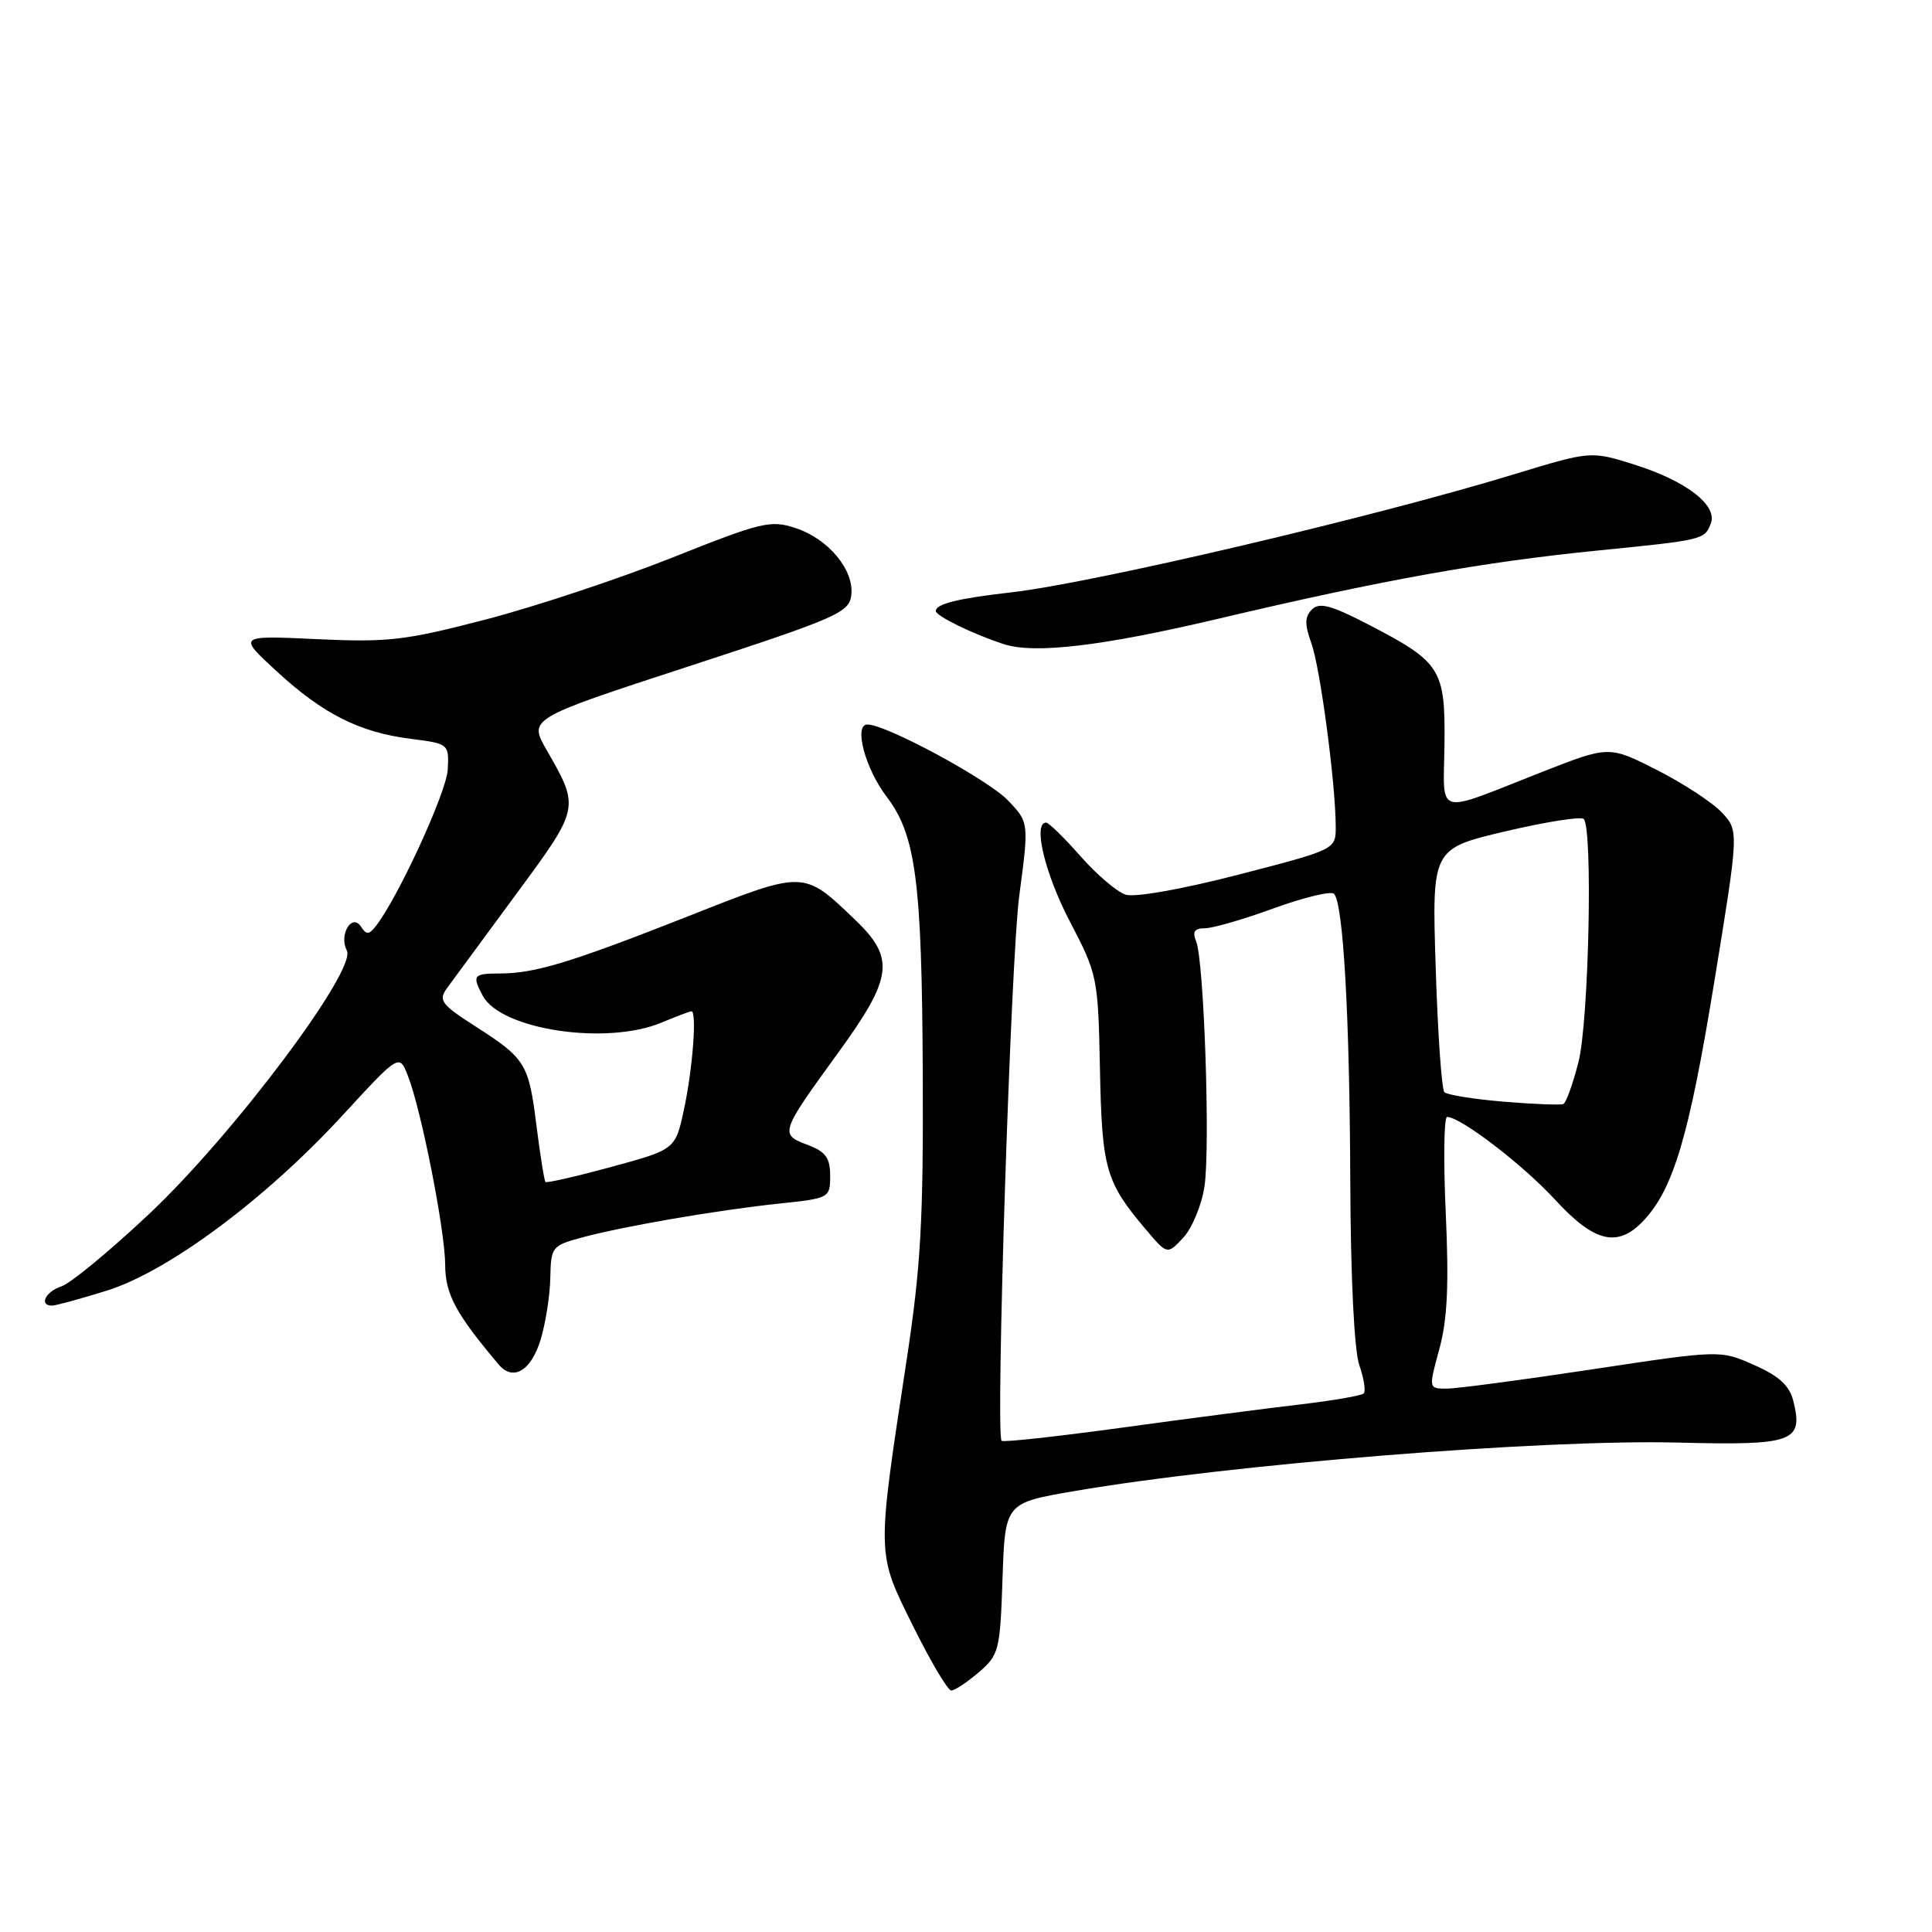 <?xml version="1.0" encoding="UTF-8" standalone="no"?>
<!DOCTYPE svg PUBLIC "-//W3C//DTD SVG 1.1//EN" "http://www.w3.org/Graphics/SVG/1.1/DTD/svg11.dtd" >
<svg xmlns="http://www.w3.org/2000/svg" xmlns:xlink="http://www.w3.org/1999/xlink" version="1.1" viewBox="0 0 256 256">
 <g >
 <path fill="currentColor"
d=" M 129.69 221.59 C 132.37 219.29 132.52 218.70 132.84 209.16 C 133.18 199.15 133.18 199.15 142.34 197.58 C 163.19 194.00 204.41 190.69 222.38 191.15 C 237.69 191.54 238.99 191.06 237.61 185.58 C 237.11 183.60 235.70 182.31 232.43 180.87 C 227.94 178.88 227.94 178.88 211.01 181.44 C 201.70 182.85 193.00 184.00 191.69 184.00 C 189.29 184.00 189.29 184.00 190.72 178.75 C 191.79 174.85 192.00 170.22 191.57 160.75 C 191.25 153.74 191.33 148.00 191.75 148.00 C 193.55 148.01 201.81 154.35 206.06 158.97 C 211.28 164.65 214.36 165.37 217.78 161.74 C 221.74 157.52 223.81 150.55 227.12 130.29 C 230.42 110.08 230.42 110.08 228.15 107.66 C 226.90 106.32 223.02 103.79 219.54 102.02 C 213.21 98.81 213.21 98.81 204.35 102.28 C 189.89 107.96 191.29 108.35 191.40 98.63 C 191.52 88.67 190.93 87.74 181.43 82.81 C 176.38 80.19 174.83 79.77 173.84 80.76 C 172.87 81.73 172.86 82.72 173.77 85.25 C 174.94 88.51 176.98 103.86 176.99 109.53 C 177.00 112.56 177.00 112.56 164.13 115.89 C 156.71 117.81 150.37 118.94 149.17 118.55 C 148.01 118.19 145.31 115.89 143.16 113.44 C 141.01 111.00 138.97 109.00 138.62 109.00 C 136.83 109.00 138.45 115.76 141.75 122.08 C 145.43 129.13 145.50 129.48 145.75 141.67 C 146.01 154.88 146.50 156.61 151.81 162.89 C 154.67 166.27 154.67 166.27 156.80 163.99 C 157.96 162.73 159.23 159.68 159.60 157.20 C 160.38 151.98 159.54 127.33 158.50 124.75 C 157.97 123.46 158.27 123.00 159.64 123.00 C 160.66 123.01 164.77 121.82 168.77 120.36 C 172.77 118.91 176.37 118.04 176.76 118.43 C 177.99 119.66 178.84 134.64 178.92 156.60 C 178.97 169.33 179.44 178.97 180.12 180.90 C 180.73 182.66 180.99 184.34 180.70 184.64 C 180.40 184.93 176.64 185.58 172.33 186.09 C 168.02 186.59 157.41 187.97 148.74 189.16 C 140.08 190.35 132.86 191.14 132.71 190.91 C 131.91 189.71 133.94 127.04 135.05 118.74 C 136.35 108.97 136.35 108.97 133.55 106.05 C 130.88 103.27 117.43 96.00 114.94 96.00 C 113.09 96.00 114.64 101.84 117.48 105.56 C 121.35 110.64 122.15 116.72 122.27 142.00 C 122.36 161.81 122.02 167.86 120.09 180.50 C 116.15 206.39 116.13 205.67 120.99 215.47 C 123.31 220.16 125.59 224.00 126.05 224.00 C 126.51 224.00 128.15 222.91 129.69 221.59 Z  M 71.64 177.49 C 72.30 175.30 72.88 171.60 72.92 169.29 C 73.00 165.23 73.15 165.04 77.09 163.98 C 82.63 162.48 95.04 160.35 103.25 159.48 C 109.91 158.78 110.00 158.73 110.00 155.80 C 110.00 153.41 109.41 152.60 106.98 151.69 C 103.30 150.30 103.37 150.09 111.00 139.58 C 118.33 129.50 118.65 126.98 113.25 121.82 C 106.43 115.30 106.64 115.30 91.26 121.38 C 75.66 127.53 70.89 128.99 66.25 128.99 C 62.71 129.00 62.52 129.24 63.97 131.95 C 66.38 136.45 80.36 138.55 87.65 135.50 C 89.63 134.68 91.41 134.00 91.62 134.00 C 92.36 134.00 91.79 141.58 90.65 146.91 C 89.50 152.31 89.50 152.31 81.04 154.61 C 76.39 155.88 72.45 156.78 72.28 156.62 C 72.12 156.45 71.58 153.08 71.08 149.12 C 70.05 140.90 69.66 140.27 62.89 135.93 C 58.48 133.10 58.07 132.54 59.21 130.96 C 59.92 129.98 64.02 124.41 68.32 118.58 C 76.86 107.00 76.85 107.08 72.42 99.36 C 70.05 95.22 70.05 95.22 91.27 88.29 C 110.93 81.87 112.52 81.17 112.80 78.87 C 113.20 75.53 109.78 71.41 105.41 69.97 C 102.11 68.88 100.91 69.17 89.17 73.85 C 82.20 76.63 71.10 80.32 64.50 82.05 C 53.68 84.87 51.46 85.13 42.00 84.69 C 31.50 84.20 31.50 84.20 36.64 88.93 C 42.80 94.61 47.63 97.04 54.43 97.90 C 59.46 98.54 59.50 98.57 59.33 101.97 C 59.18 104.98 52.61 119.23 49.73 122.80 C 48.87 123.86 48.53 123.86 47.84 122.80 C 46.63 120.93 44.87 123.88 45.96 125.95 C 47.31 128.51 30.94 150.33 19.80 160.82 C 14.57 165.74 9.32 170.08 8.14 170.45 C 6.05 171.12 5.12 173.00 6.89 173.00 C 7.39 173.00 10.65 172.11 14.14 171.02 C 22.27 168.49 35.16 158.91 45.39 147.79 C 52.91 139.62 52.91 139.62 54.05 142.56 C 55.84 147.13 58.97 163.04 58.99 167.61 C 59.00 171.48 60.40 174.08 66.08 180.81 C 67.99 183.07 70.39 181.64 71.64 177.49 Z  M 161.50 81.97 C 183.00 76.89 196.33 74.49 211.50 72.97 C 225.73 71.55 225.86 71.52 226.69 69.37 C 227.62 66.95 223.44 63.73 216.56 61.56 C 210.79 59.75 210.79 59.75 200.64 62.84 C 182.04 68.52 144.81 77.26 134.00 78.49 C 127.00 79.28 124.00 80.02 124.00 80.96 C 124.00 81.62 128.95 84.03 133.00 85.35 C 137.08 86.68 146.06 85.62 161.50 81.97 Z  M 199.27 145.98 C 195.29 145.65 191.75 145.08 191.39 144.72 C 191.03 144.37 190.51 136.96 190.24 128.27 C 189.73 112.46 189.73 112.46 199.46 110.16 C 204.82 108.90 209.49 108.16 209.85 108.52 C 211.08 109.75 210.53 135.39 209.15 140.75 C 208.41 143.64 207.51 146.14 207.15 146.29 C 206.79 146.45 203.25 146.31 199.27 145.98 Z "/>
</g>
</svg>